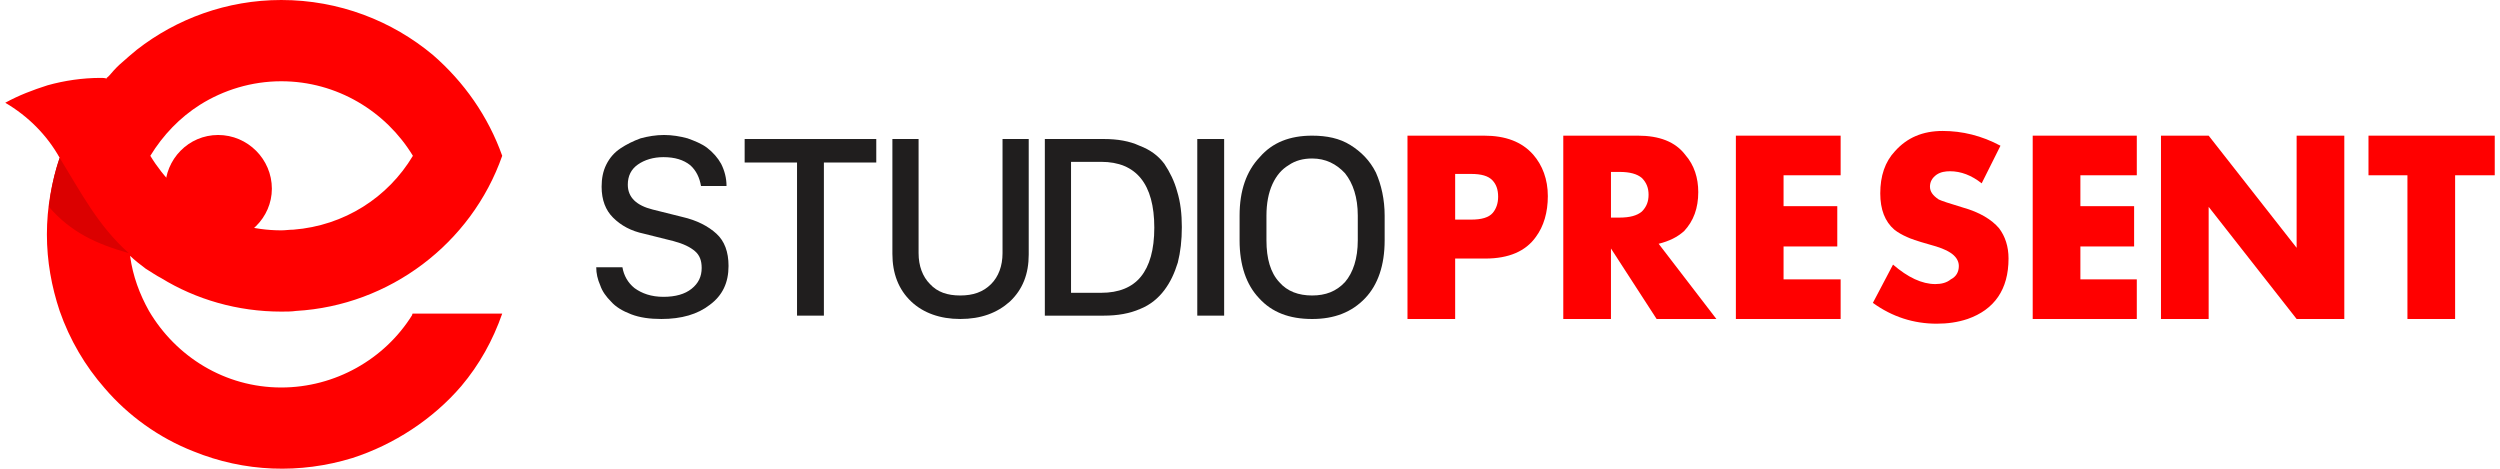 <?xml version="1.0" encoding="UTF-8"?>
<!DOCTYPE svg PUBLIC "-//W3C//DTD SVG 1.1//EN" "http://www.w3.org/Graphics/SVG/1.1/DTD/svg11.dtd">
<!-- Creator: CorelDRAW X7 -->
<svg xmlns="http://www.w3.org/2000/svg" xml:space="preserve" width="320px" height="60px" version="1.1" style="shape-rendering:geometricPrecision; text-rendering:geometricPrecision; image-rendering:optimizeQuality; fill-rule:evenodd; clip-rule:evenodd"
viewBox="0 0 3707 698"
 xmlns:xlink="http://www.w3.org/1999/xlink">
 <defs>
  <style type="text/css">
   <![CDATA[
    .fil4 {fill:#DB0000}
    .fil0 {fill:red}
    .fil1 {fill:red}
    .fil2 {fill:#201E1E;fill-rule:nonzero}
    .fil3 {fill:red;fill-rule:nonzero}
   ]]>
  </style>
 </defs>
 <g id="Layer_x0020_1">
  <path class="fil0" d="M607 467l0 0 0 0c-1,0 -1,1 -1,1l0 1c-41,66 -115,108 -195,108 -84,0 -157,-46 -197,-114 -14,-25 -24,-52 -28,-81l0 -1c6,6 15,13 23,19 8,5 17,11 23,14 52,32 114,50 179,50 8,0 15,0 22,-1 139,-8 261,-100 307,-231 -21,-59 -57,-110 -103,-150l0 0c-61,-51 -140,-82 -226,-82 -81,0 -156,28 -215,74 -12,10 -12,10 -21,18 -6,5 -12,11 -17,17 -1,1 -4,5 -7,7l0 1c-3,-1 -6,-1 -9,-1 -27,0 -54,4 -79,11 -22,7 -43,15 -63,26 34,20 62,48 81,82l0 0c-12,36 -19,74 -19,114 0,40 7,78 19,114 15,43 38,82 67,115 35,41 81,74 132,94 76,31 159,34 237,10 62,-20 120,-58 162,-107 27,-32 47,-68 61,-108l-133 0 0 0zm0 -235c-37,62 -102,104 -178,110 -6,0 -12,1 -18,1 -83,0 -155,-45 -195,-111 19,-31 44,-57 74,-76 35,-22 77,-35 121,-35 83,0 156,45 196,111z"/>
  <path class="fil1" d="M317 201c44,0 80,36 80,80 0,43 -36,79 -80,79 -44,0 -79,-36 -79,-79 0,-44 35,-80 79,-80z"/>
  <path class="fil2" d="M880 398l39 0c2,12 8,23 18,31 11,8 25,13 43,13 18,0 32,-4 42,-12 10,-8 15,-18 15,-31 0,-11 -3,-19 -10,-25 -7,-6 -17,-11 -32,-15l-44 -11c-19,-4 -34,-12 -46,-24 -11,-11 -17,-26 -17,-46 0,-12 2,-23 7,-33 5,-10 12,-18 21,-24 9,-6 19,-11 30,-15 11,-3 23,-5 35,-5 12,0 24,2 35,5 11,4 21,8 29,14 9,7 16,15 21,24 5,10 8,21 8,33l-38 0c-2,-12 -7,-23 -16,-31 -10,-8 -23,-12 -40,-12 -15,0 -28,4 -38,11 -10,7 -15,17 -15,30 0,19 13,31 37,37l44 11c22,5 39,14 51,25 12,11 18,27 18,48 0,25 -9,44 -28,58 -18,14 -42,21 -72,21 -17,0 -32,-2 -45,-7 -13,-5 -23,-11 -30,-19 -7,-7 -13,-15 -16,-24 -4,-9 -6,-18 -6,-27zm0 0z"/>
  <path class="fil2" d="M1219 470l-40 0 0 -228 -78 0 0 -35 196 0 0 35 -78 0 0 228zm0 0z"/>
  <path class="fil2" d="M1360 207l0 170c0,19 6,35 17,46 11,12 26,17 45,17 19,0 34,-5 46,-17 11,-11 17,-27 17,-46l0 -170 39 0 0 172c0,29 -9,52 -28,70 -19,17 -43,26 -74,26 -30,0 -55,-9 -73,-26 -19,-18 -28,-42 -28,-71l0 -171 39 0zm0 0z"/>
  <path class="fil2" d="M1548 207l88 0c20,0 38,3 53,10 16,6 28,15 37,27 8,12 15,26 19,41 5,16 7,34 7,53 0,20 -2,37 -6,53 -5,16 -11,29 -20,41 -9,12 -21,22 -36,28 -16,7 -34,10 -54,10l-88 0 0 -263zm39 34l0 195 45 0c26,0 46,-8 59,-24 13,-16 20,-40 20,-73 0,-65 -27,-98 -79,-98l-45 0zm0 0z"/>
  <polygon class="fil2" points="1775,207 1815,207 1815,470 1775,470 "/>
  <path class="fil2" d="M1878 321l0 37c0,27 6,48 19,62 12,14 29,20 49,20 20,0 36,-6 49,-20 12,-14 19,-35 19,-62l0 -37c0,-27 -7,-48 -19,-63 -13,-14 -29,-22 -49,-22 -13,0 -25,3 -35,10 -10,6 -18,15 -24,28 -6,13 -9,29 -9,47zm-40 37l0 -37c0,-37 10,-66 30,-87 19,-22 45,-32 78,-32 22,0 41,4 57,14 16,10 29,23 38,41 8,18 13,40 13,64l0 37c0,37 -10,66 -29,86 -20,21 -46,31 -79,31 -34,0 -60,-10 -79,-31 -19,-20 -29,-49 -29,-86zm0 0z"/>
  <path class="fil3" d="M2297 292c0,24 -6,45 -18,61 -15,21 -40,32 -75,32l-45 0 0 90 -71 0 0 -273 114 0c32,0 56,9 73,28 14,16 22,37 22,62zm-74 1c0,-11 -3,-19 -9,-25 -6,-6 -16,-9 -31,-9l-24 0 0 68 24 0c15,0 26,-3 32,-10 5,-6 8,-14 8,-24zm0 0z"/>
  <path class="fil3" d="M2548 475l-89 0 -68 -105 0 105 -71 0 0 -273 111 0c32,0 56,9 71,29 13,15 19,34 19,55 0,24 -7,43 -21,58 -10,9 -22,15 -38,19l86 112zm-101 -185c0,-10 -3,-18 -10,-25 -7,-6 -18,-9 -33,-9l-13 0 0 68 13 0c15,0 26,-3 33,-9 7,-7 10,-15 10,-25zm0 0z"/>
  <path class="fil3" d="M2983 385c0,46 -21,76 -61,90 -15,5 -30,7 -46,7 -34,0 -66,-10 -95,-31l30 -57c22,19 43,29 63,29 9,0 17,-2 23,-7 8,-4 12,-11 12,-20 0,-8 -5,-15 -13,-20 -6,-4 -16,-8 -31,-12 -18,-5 -29,-9 -33,-11 -7,-3 -14,-7 -19,-11 -14,-12 -21,-30 -21,-54 0,-26 7,-47 22,-63 18,-20 41,-30 71,-30 29,0 58,7 86,22l-28 56c-15,-12 -31,-18 -47,-18 -7,0 -14,1 -20,5 -7,5 -10,11 -10,18 0,7 4,13 13,19 4,2 16,6 36,12 25,7 43,18 54,31 9,12 14,27 14,45zm0 0z"/>
  <path class="fil3" d="M3174 475l-155 0 0 -273 155 0 0 59 -84 0 0 46 80 0 0 60 -80 0 0 49 84 0 0 59zm0 0z"/>
  <path class="fil3" d="M2733 475l-156 0 0 -273 156 0 0 59 -85 0 0 46 80 0 0 60 -80 0 0 49 85 0 0 59zm0 0z"/>
  <path class="fil3" d="M3483 475l-71 0 -131 -167 0 167 -71 0 0 -273 71 0 131 167 0 -167 71 0 0 273zm0 0z"/>
  <path class="fil3" d="M3707 261l-59 0 0 214 -71 0 0 -214 -58 0 0 -59 188 0 0 59zm0 0z"/>
  <path class="fil4" d="M184 377c-46,-41 -71,-90 -103,-142 -8,23 -13,47 -16,73 33,38 70,55 119,69z"/>
 </g>
</svg>
